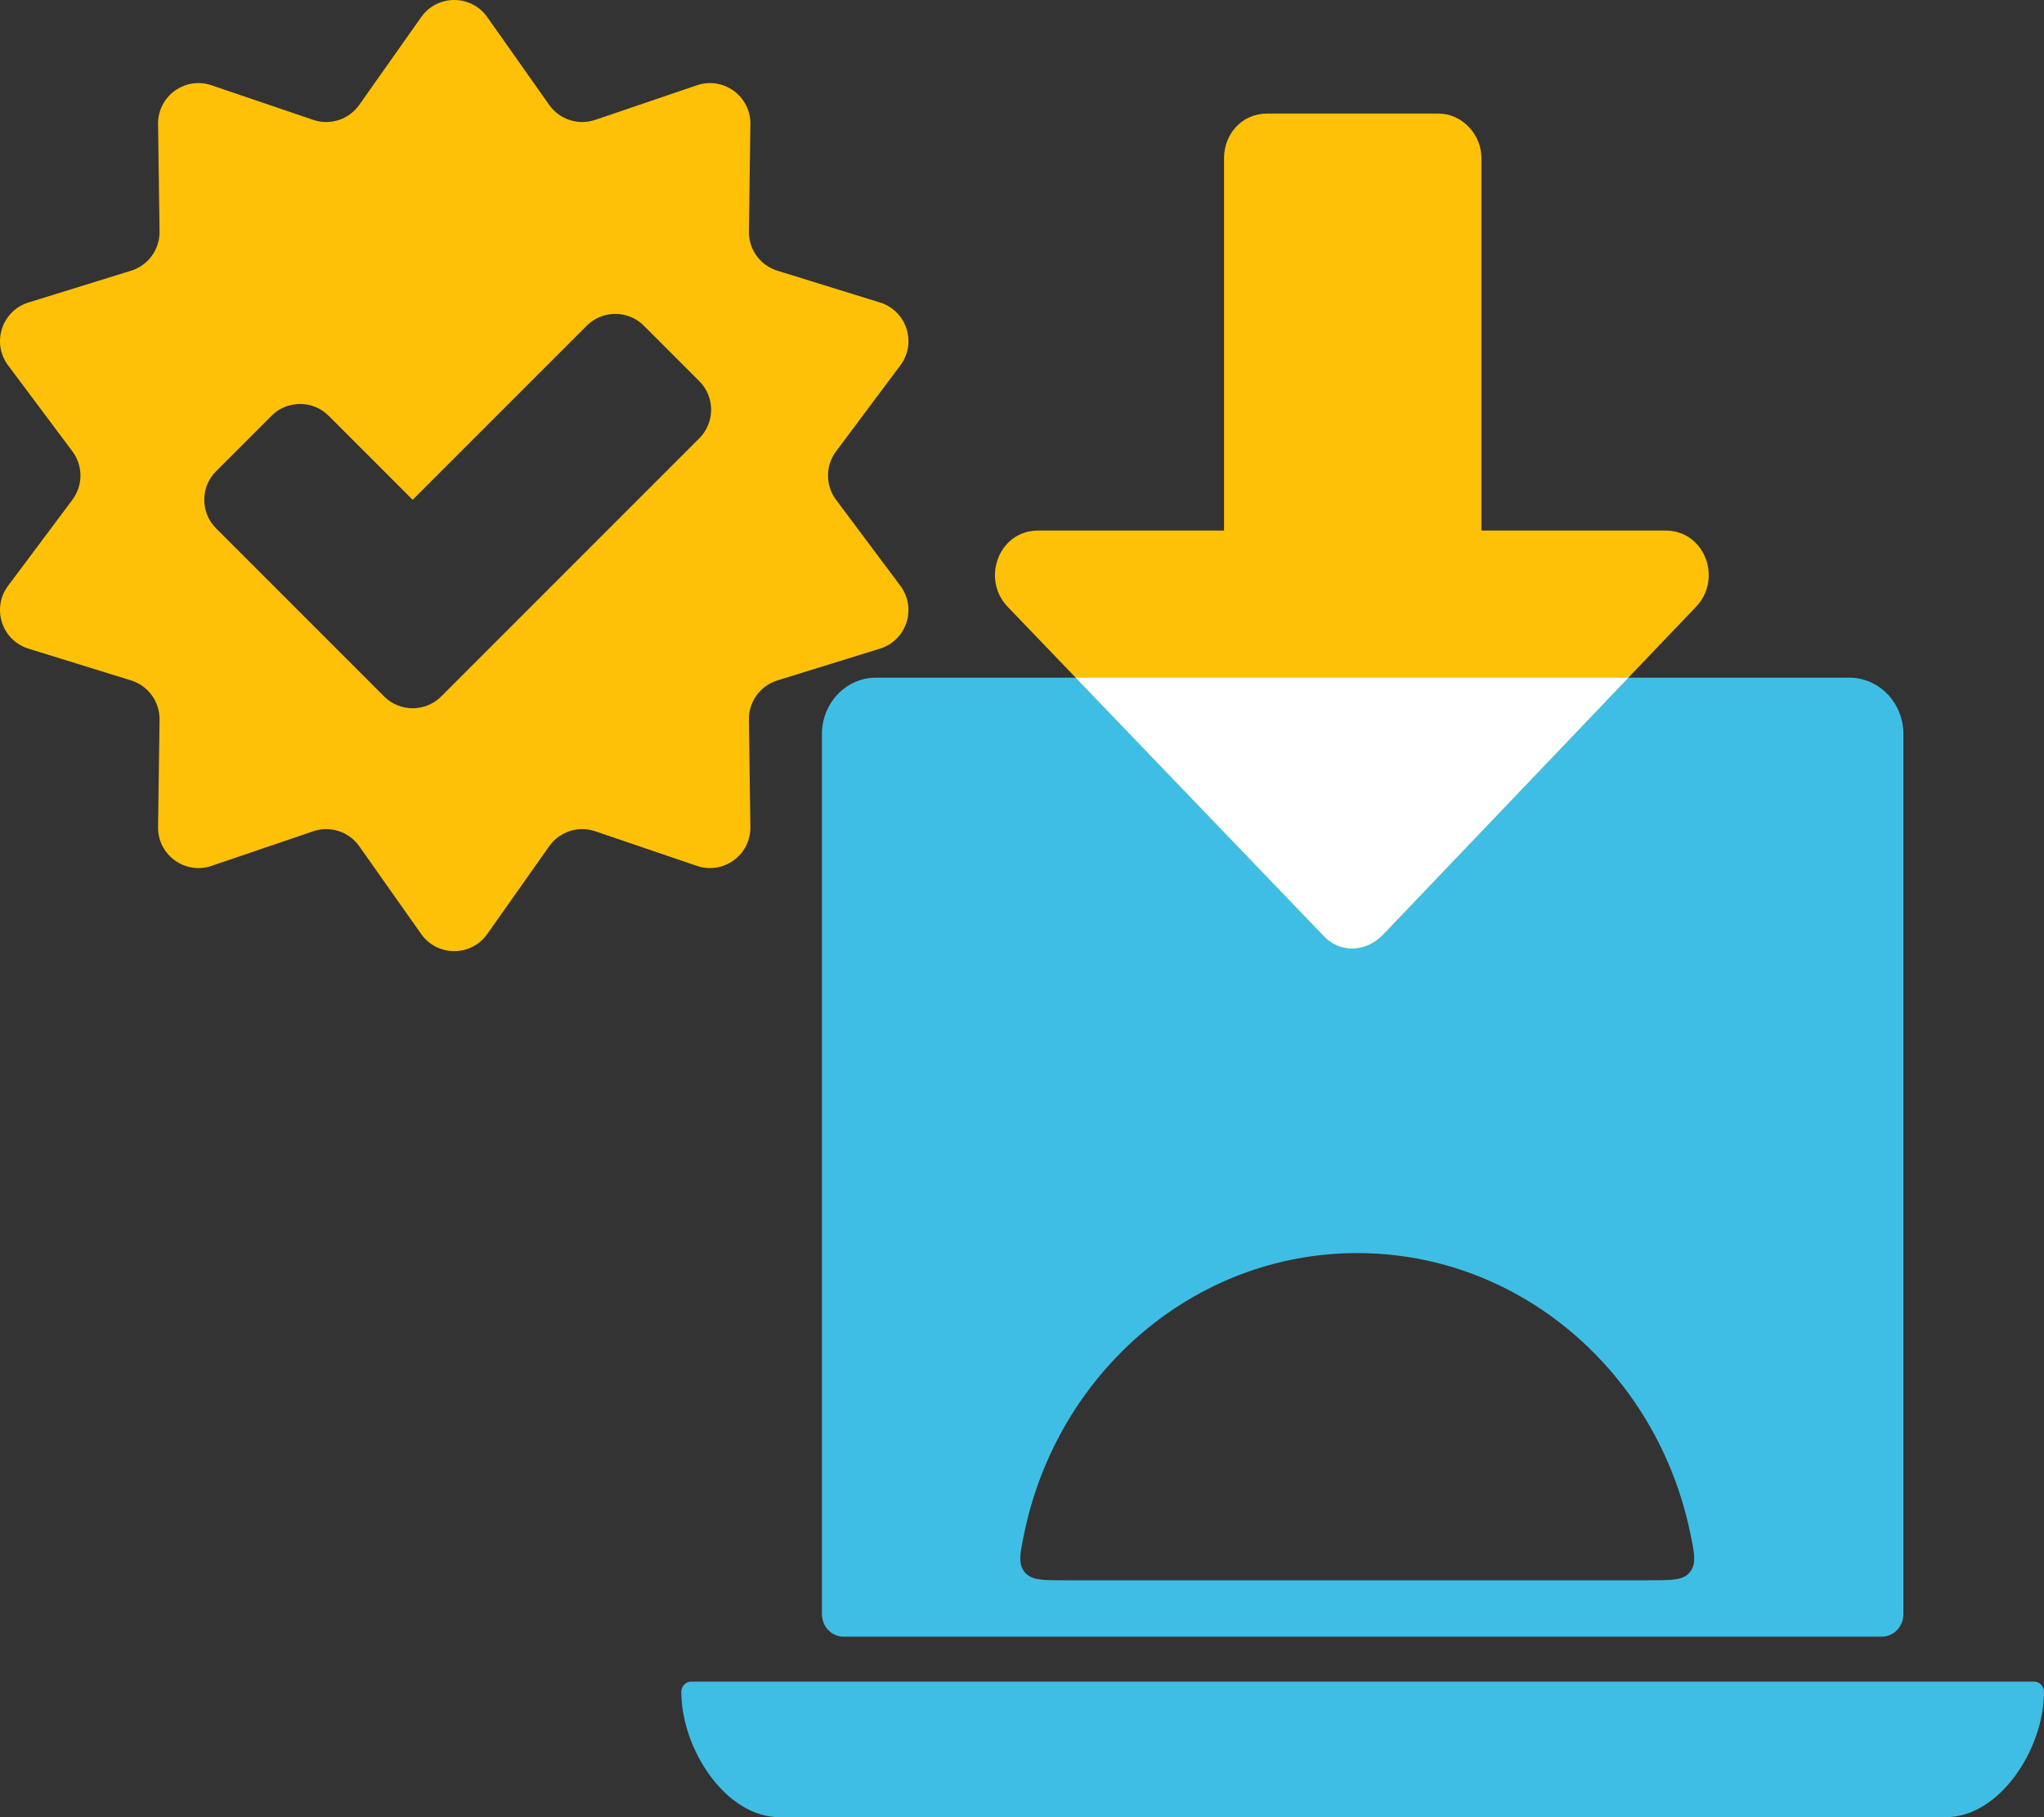 <svg width="90" height="80" viewBox="0 0 90 80" fill="none" xmlns="http://www.w3.org/2000/svg">
<rect x="0" y="0" width="90" height="80" fill="#333333" stroke="none"/>
<path fill-rule="evenodd" clip-rule="evenodd" d="M21.454 0.753C20.745 -0.251 19.255 -0.251 18.546 0.753L15.818 4.618C15.363 5.263 14.538 5.531 13.791 5.277L9.313 3.754C8.149 3.358 6.944 4.233 6.96 5.463L7.025 10.193C7.036 10.982 6.526 11.684 5.773 11.917L1.254 13.317C0.079 13.681 -0.381 15.098 0.355 16.082L3.188 19.871C3.661 20.503 3.661 21.37 3.188 22.002L0.355 25.791C-0.381 26.776 0.079 28.192 1.254 28.556L5.773 29.956C6.526 30.19 7.036 30.892 7.025 31.68L6.96 36.411C6.944 37.64 8.149 38.516 9.313 38.12L13.791 36.596C14.538 36.342 15.363 36.61 15.818 37.255L18.546 41.12C19.255 42.124 20.745 42.124 21.454 41.12L24.182 37.255C24.637 36.61 25.462 36.342 26.209 36.596L30.687 38.12C31.851 38.516 33.056 37.64 33.04 36.411L32.975 31.68C32.964 30.892 33.474 30.19 34.227 29.956L38.746 28.556C39.921 28.192 40.381 26.776 39.645 25.791L36.812 22.002C36.339 21.37 36.339 20.503 36.812 19.871L39.645 16.082C40.381 15.098 39.921 13.681 38.746 13.317L34.227 11.917C33.474 11.684 32.964 10.982 32.975 10.193L33.04 5.463C33.056 4.233 31.851 3.358 30.687 3.754L26.209 5.277C25.462 5.531 24.637 5.263 24.182 4.618L21.454 0.753ZM28.351 14.34C27.656 13.645 26.529 13.645 25.834 14.34L18.17 22.003L14.472 18.305C13.777 17.61 12.65 17.61 11.955 18.305L9.515 20.745C8.82 21.44 8.82 22.567 9.515 23.262L16.912 30.659C17.607 31.354 18.734 31.354 19.429 30.659L30.791 19.296C31.486 18.601 31.486 17.475 30.791 16.78L28.351 14.34Z" fill="#FFC108"/>
<path d="M30 74.485C30 74.235 30.194 74.033 30.433 74.033H89.567C89.806 74.033 90 74.235 90 74.485C90 76.978 88.062 80 85.671 80H34.329C31.938 80 30 76.978 30 74.485Z" fill="#3FBEE5"/>
<path fill-rule="evenodd" clip-rule="evenodd" d="M38.571 29.834C37.257 29.834 36.191 30.946 36.191 32.318V71.06C36.191 71.608 36.617 72.053 37.143 72.053H82.857C83.383 72.053 83.809 71.608 83.809 71.06V32.318C83.809 30.946 82.743 29.834 81.429 29.834H38.571ZM74.419 69.199C74.705 68.828 74.608 68.367 74.414 67.445C72.938 60.422 66.938 55.166 59.762 55.166C52.586 55.166 46.586 60.422 45.11 67.445C44.916 68.367 44.819 68.828 45.105 69.199C45.391 69.57 45.883 69.57 46.869 69.57H72.655C73.64 69.57 74.133 69.57 74.419 69.199Z" fill="#3FBEE5"/>
<g style="mix-blend-mode:multiply">
<path d="M55.785 5C54.683 5 53.896 5.901 53.896 6.967V23.357H45.71C43.979 23.357 43.192 25.488 44.372 26.717L58.225 41.14C58.934 41.96 60.114 41.96 60.901 41.14L74.675 26.717C75.856 25.488 75.069 23.357 73.337 23.357H65.23V6.967C65.23 5.901 64.364 5 63.341 5H55.785Z" fill="#FFC108"/>
</g>
<path fill-rule="evenodd" clip-rule="evenodd" d="M71.698 29.834H47.366L58.225 41.14C58.934 41.96 60.114 41.96 60.901 41.14L71.698 29.834Z" fill="white"/>
</svg>
